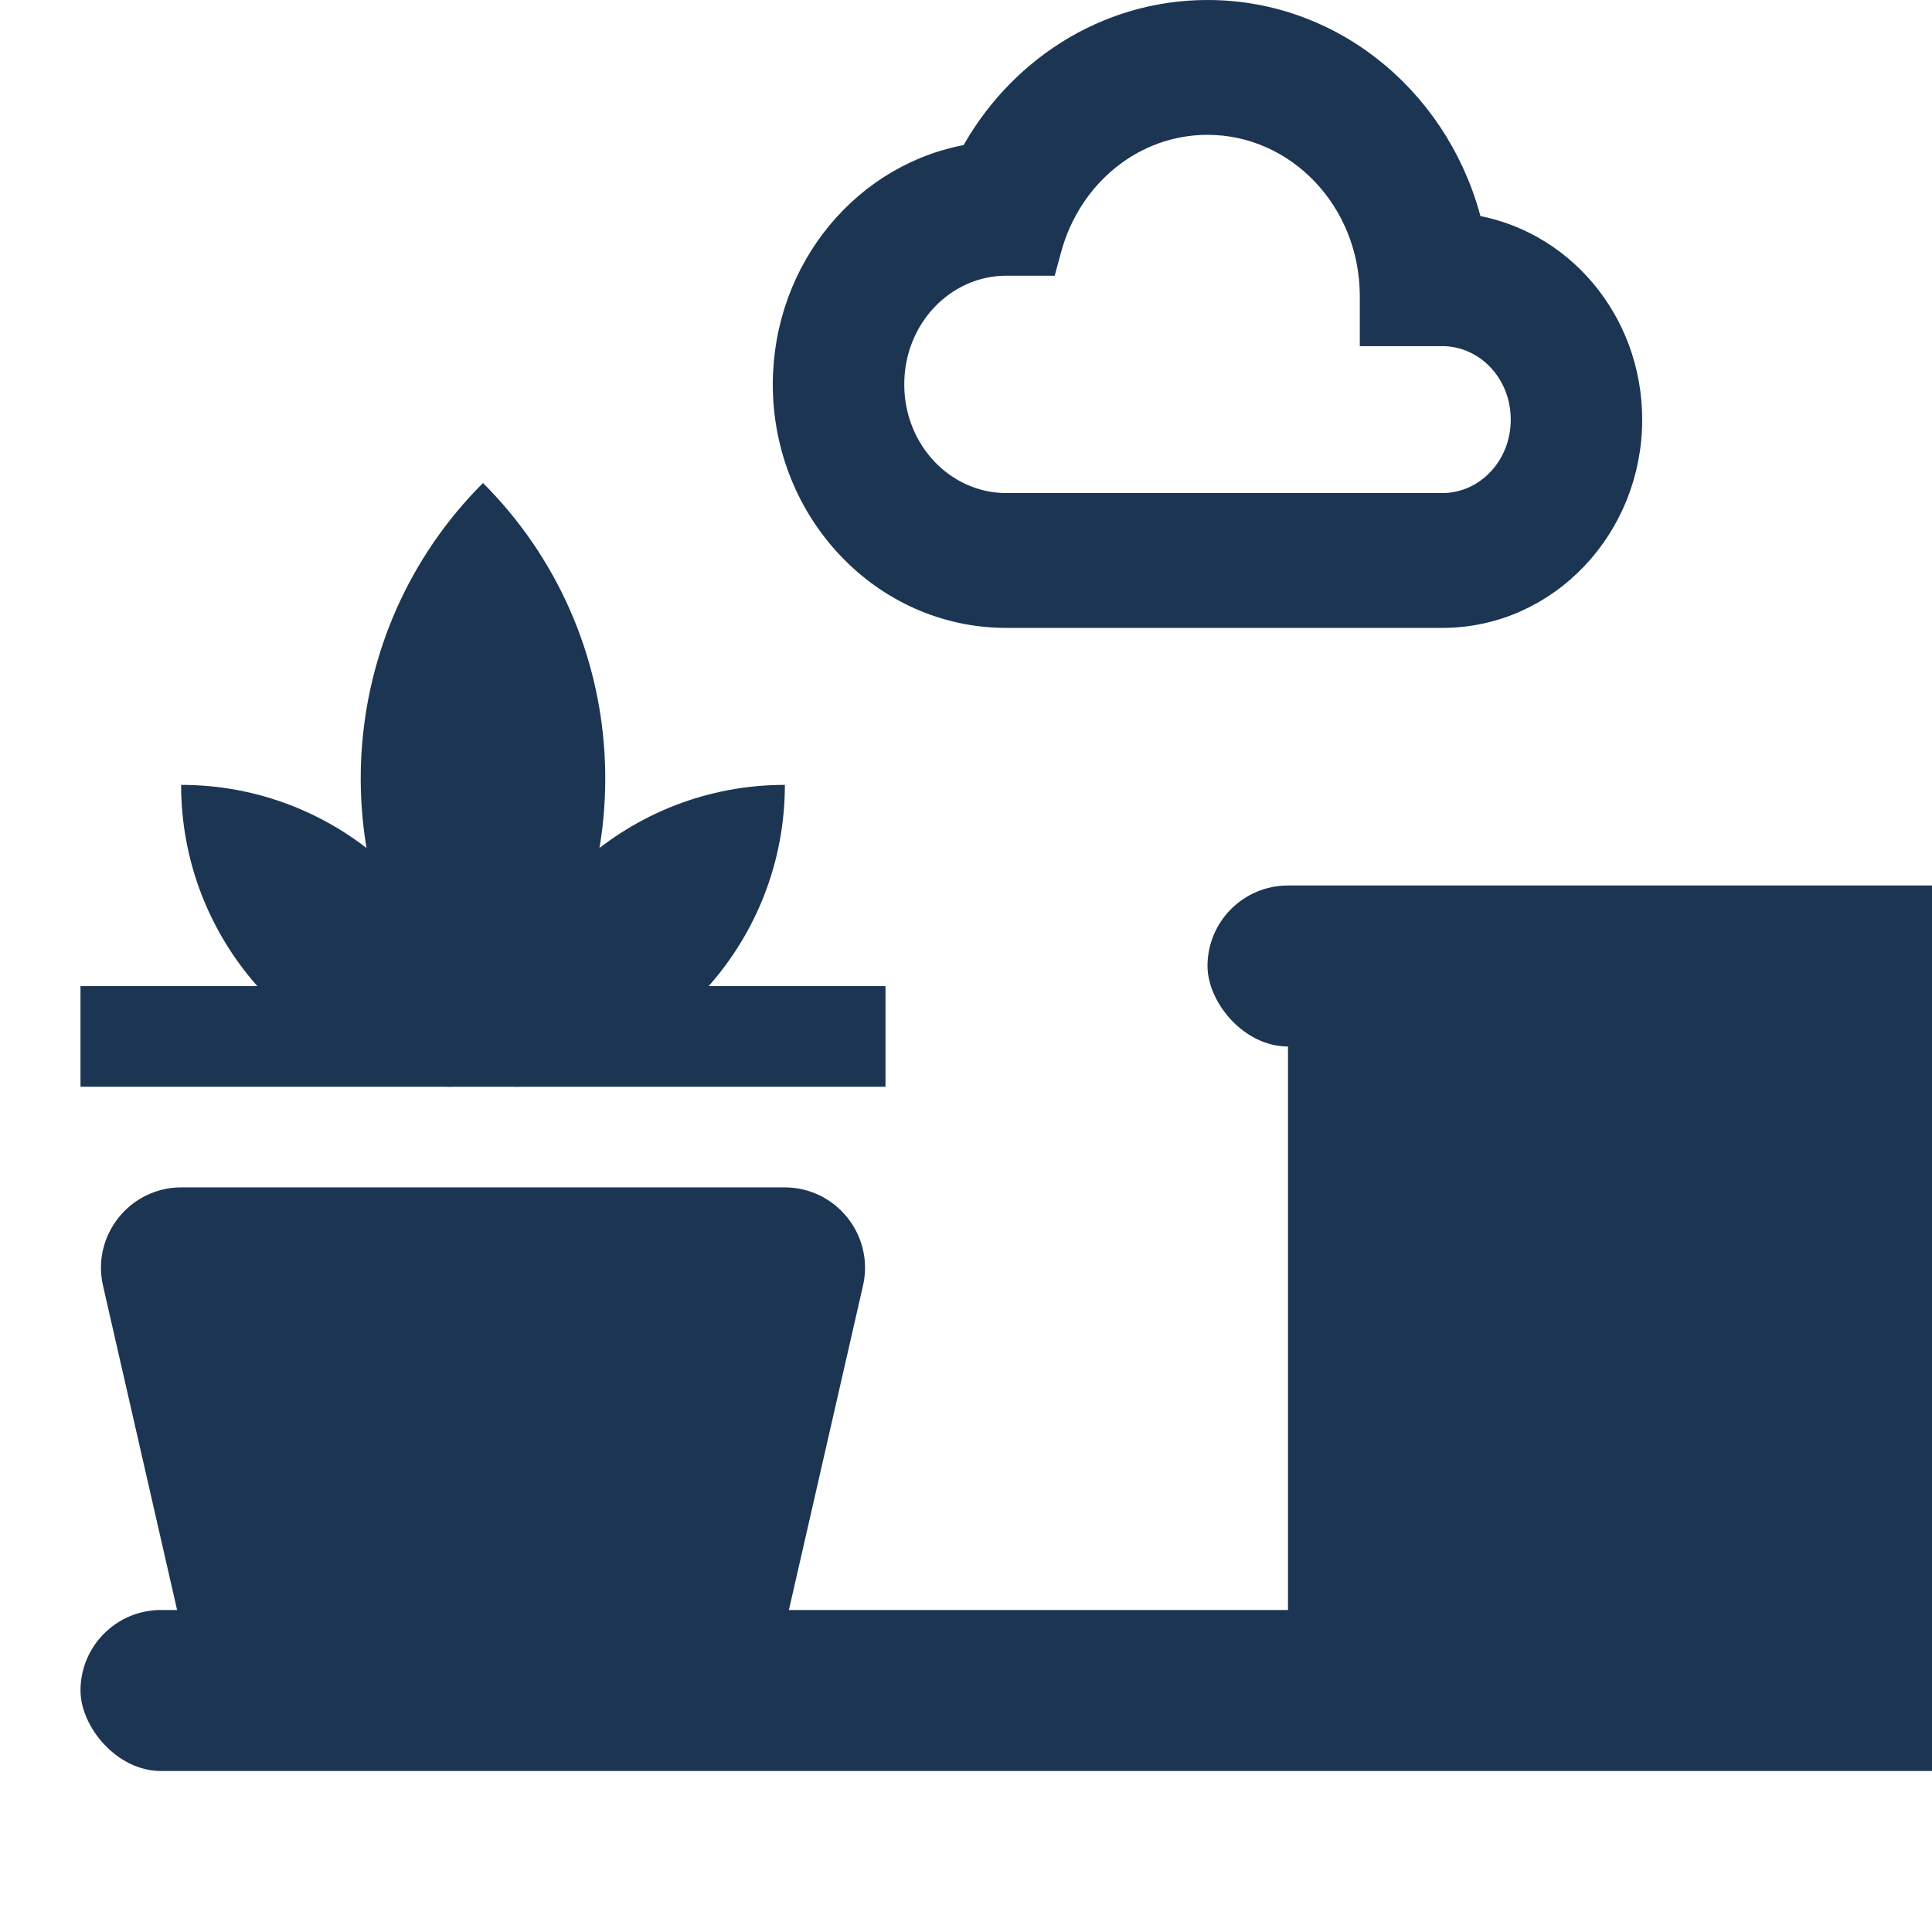 <svg width="24" height="24" viewBox="0 0 24 24" fill="none" xmlns="http://www.w3.org/2000/svg">
<g clip-path="url(#clip0_8798_36134)">
<path d="M6.474 13.496C8.322 13.248 9.75 11.665 9.75 9.75C7.835 9.75 6.252 11.178 6.004 13.026C5.966 13.294 6.206 13.534 6.474 13.496Z" fill="#1C3553"/>
<path d="M5.526 13.496C3.678 13.248 2.25 11.665 2.25 9.75C4.165 9.75 5.748 11.178 5.996 13.026C6.034 13.294 5.794 13.534 5.526 13.496Z" fill="#1C3553"/>
<path d="M5.543 12.821C3.989 10.785 4.14 7.86 6 6C7.86 7.86 8.011 10.785 6.457 12.821C6.233 13.119 5.767 13.119 5.543 12.821Z" fill="#1C3553"/>
<rect x="1" y="12.25" width="10" height="1.25" fill="#1C3553"/>
<path d="M1.28 15.973C1.136 15.347 1.612 14.75 2.254 14.75H9.746C10.388 14.75 10.864 15.347 10.72 15.973L9.749 20.223C9.645 20.677 9.241 21 8.774 21H3.226C2.759 21 2.355 20.677 2.251 20.223L1.28 15.973Z" fill="#1C3553"/>
<rect x="1" y="20" width="24" height="2" rx="1" fill="#1C3553"/>
<rect x="15" y="11" width="24" height="2" rx="1" fill="#1C3553"/>
<path d="M12.796 3.225H12.949L12.989 3.078C13.242 2.145 14.049 1.475 15 1.475C16.147 1.475 17.092 2.452 17.092 3.681V3.9V4.1H17.292H17.917C18.489 4.1 18.967 4.587 18.967 5.213C18.967 5.838 18.489 6.325 17.917 6.325H12.5C11.699 6.325 11.033 5.641 11.033 4.775C11.033 3.909 11.699 3.225 12.5 3.225H12.796ZM20.2 5.213C20.2 4.012 19.349 3.018 18.228 2.859C17.877 1.337 16.572 0.2 15 0.2C13.75 0.2 12.666 0.923 12.099 1.983C10.79 2.185 9.8 3.367 9.8 4.775C9.8 6.324 11.001 7.6 12.5 7.6H17.917C19.186 7.6 20.2 6.521 20.2 5.213Z" fill="#1C3553" stroke="#1C3553" stroke-width="0.4"/>
<rect x="16" y="12" width="8" height="9" fill="#1C3553"/>
</g>
<defs>
<clipPath id="clip0_8798_36134">
<rect width="24" height="24" fill="white"/>
</clipPath>
</defs>
</svg>
